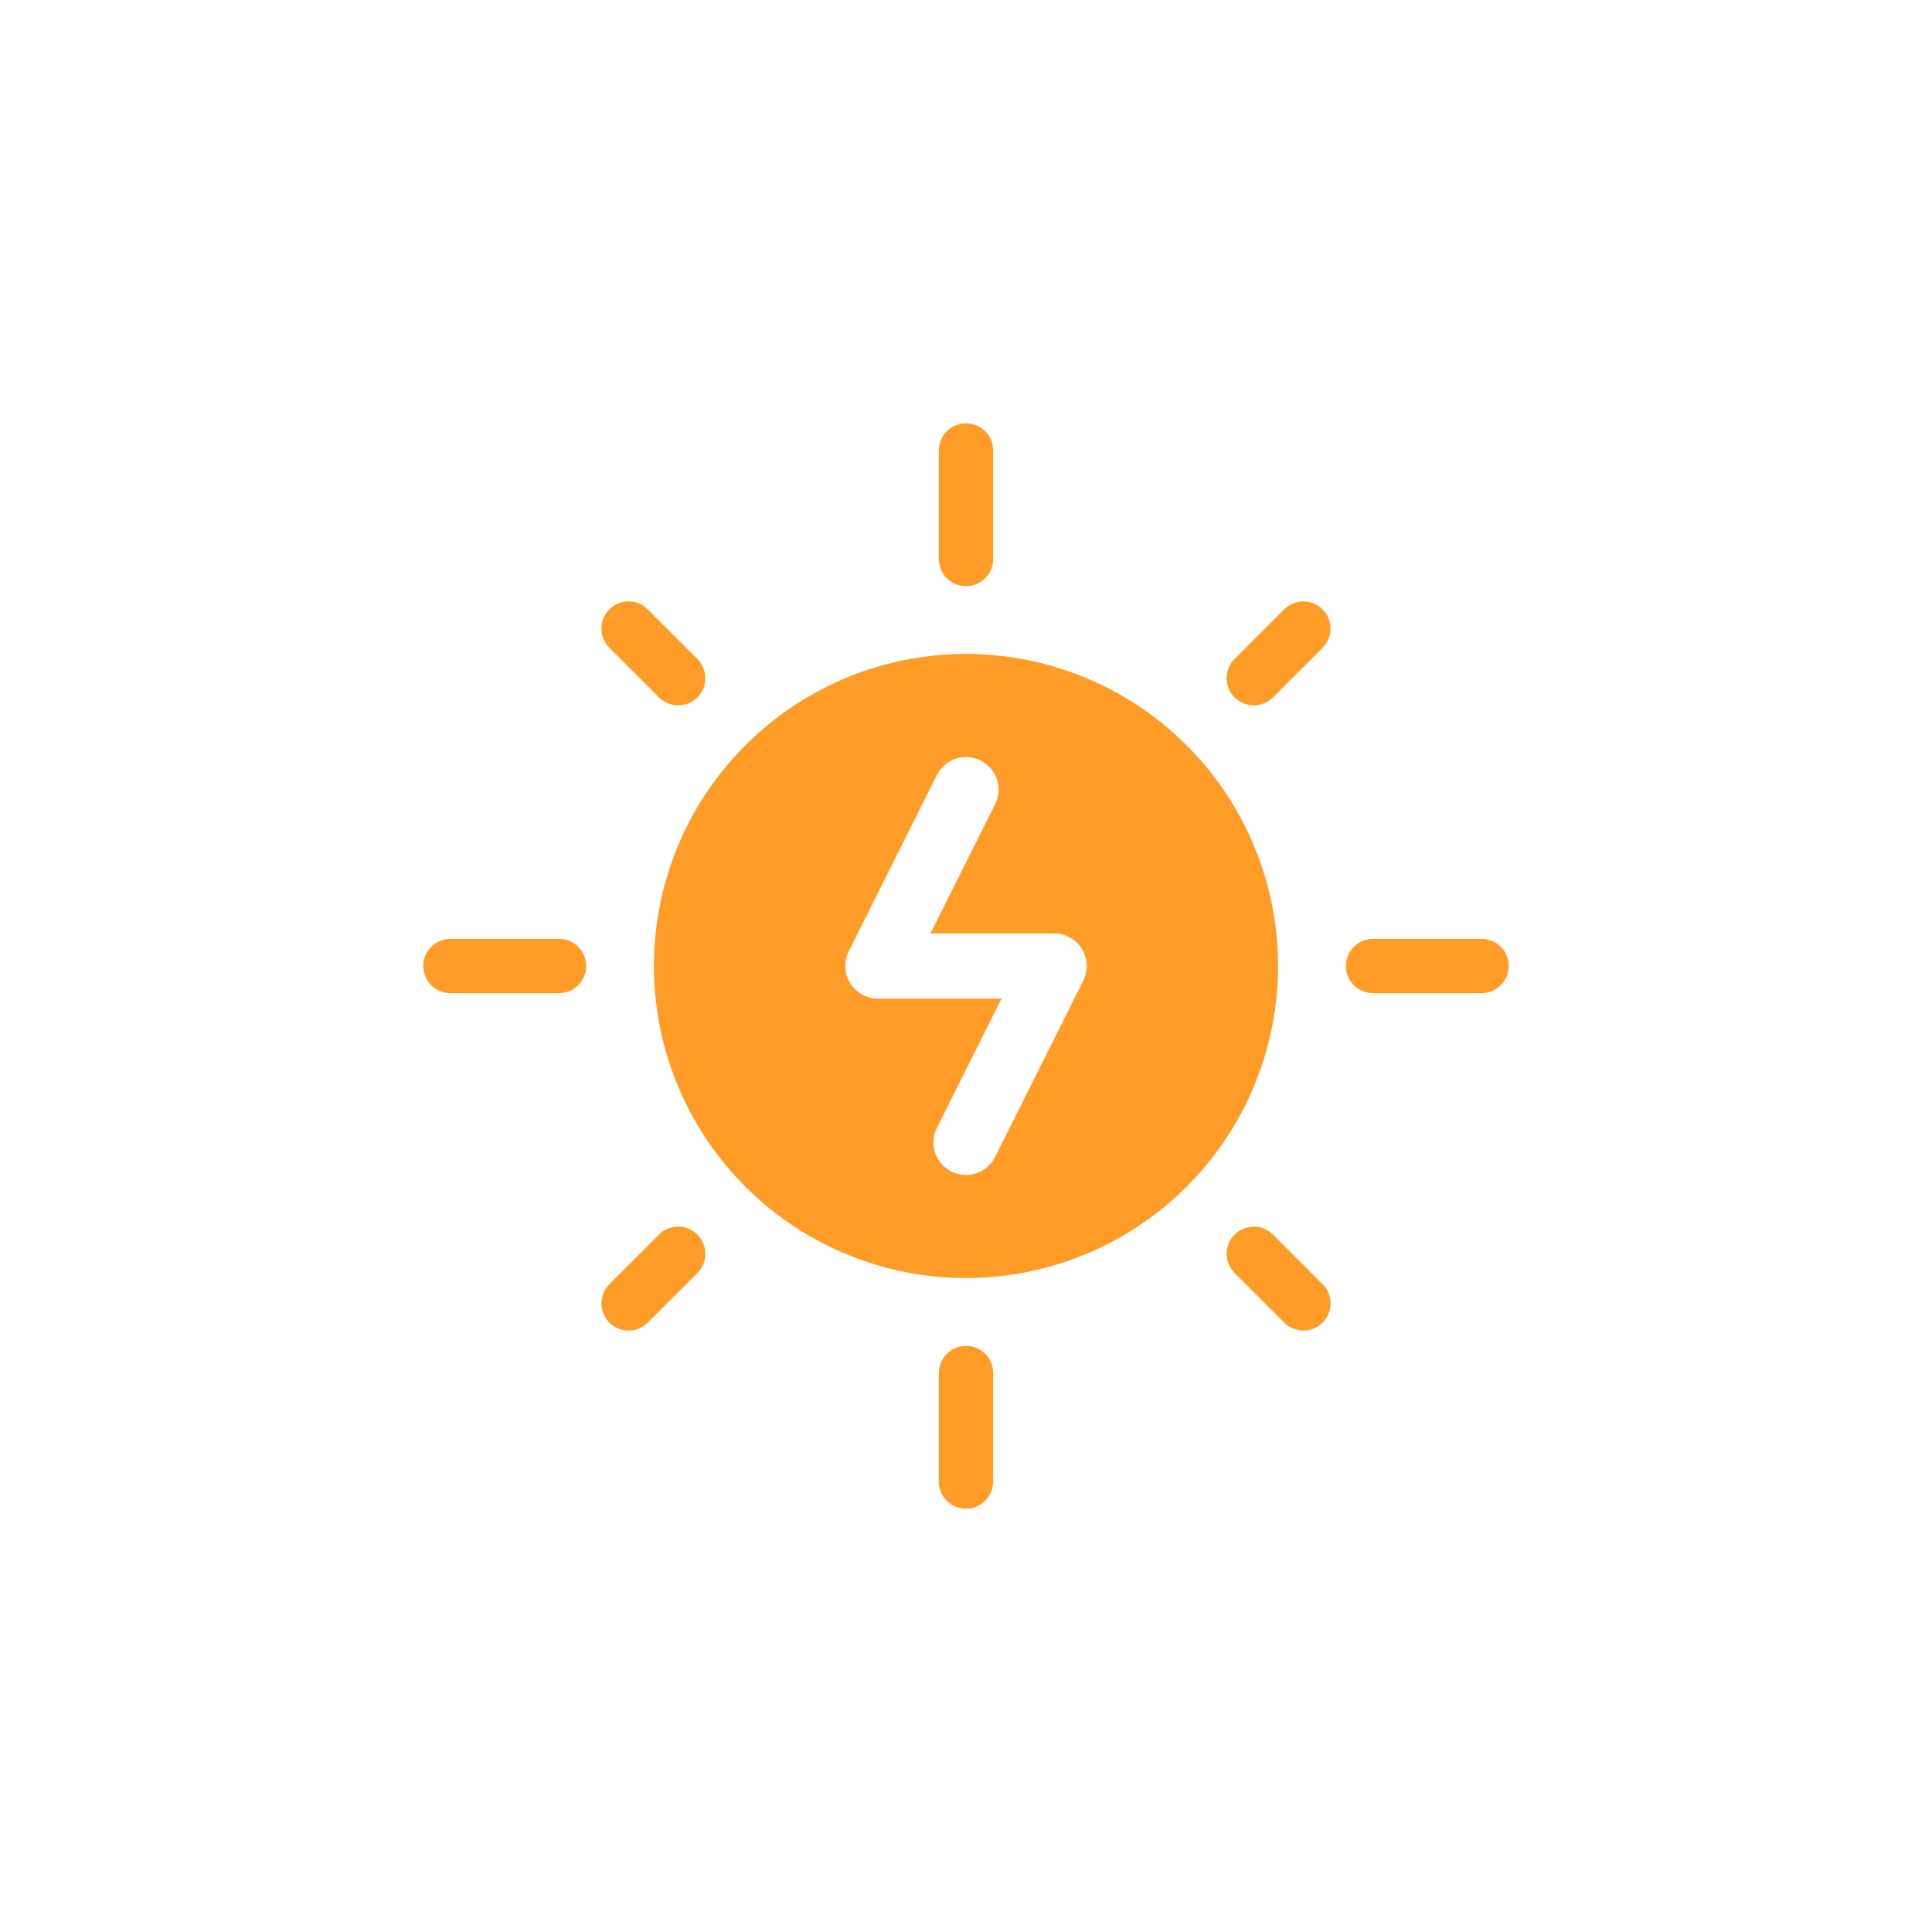 <?xml version="1.0" encoding="UTF-8" standalone="no"?>
<svg xmlns="http://www.w3.org/2000/svg" viewBox="-100 -100 712 712">
  <style type="text/css">
    <![CDATA[
    .blink { animation: attention 1.5s steps(1) infinite }
    @keyframes attention {
      0%  {opacity: 0;}
      50%  {opacity: 1;}
     100%  {opacity: 0;}
    .noblink { opacity: 1; }
    ]]>
  </style>
  <g>
    <path class="noblink" d="M256.001,140.999a115,115,0,1,0,115,115A114.999,114.999,0,0,0,256.001,140.999Zm43.231,120.367-32.5,65a11.999,11.999,0,1,1-21.465-10.732l23.818-47.632H223.5a11.999,11.999,0,0,1-10.732-17.368l32.5-65a11.999,11.999,0,0,1,21.465,10.732L242.914,243.998H288.5a11.999,11.999,0,0,1,10.732,17.368Z" fill="#ff9c27"/>
    <path class="noblink" d="M256,116a10,10,0,0,0,10-10V66a10,10,0,0,0-20,0v40A10,10,0,0,0,256,116Z" fill="#ff9c27"/>
    <path class="noblink" d="M142.865,157.006a9.999,9.999,0,0,0,14.141-14.141L138.72,124.579A9.999,9.999,0,1,0,124.579,138.72Z" fill="#ff9c27"/>
    <path class="noblink" d="M142.865,354.994,124.579,373.28A9.999,9.999,0,1,0,138.72,387.421l18.286-18.286a9.999,9.999,0,1,0-14.141-14.141Z" fill="#ff9c27"/>
    <path class="noblink" d="M369.135,354.994a9.999,9.999,0,1,0-14.141,14.141L373.28,387.421A9.999,9.999,0,0,0,387.421,373.28Z" fill="#ff9c27"/>
    <path class="noblink" d="M373.28,124.579l-18.286,18.286a9.999,9.999,0,1,0,14.141,14.141L387.421,138.72A9.999,9.999,0,0,0,373.28,124.579Z" fill="#ff9c27"/>
    <path class="noblink" d="M256,396a10,10,0,0,0-10,10v40a10,10,0,0,0,20,0V406A10,10,0,0,0,256,396Z" fill="#ff9c27"/>
    <path class="noblink" d="M446,246H406a10,10,0,0,0,0,20h40a10,10,0,0,0,0-20Z" fill="#ff9c27"/>
    <path class="noblink" d="M106,246H66a10,10,0,0,0,0,20h40a10,10,0,0,0,0-20Z" fill="#ff9c27"/>
  </g>
</svg>
